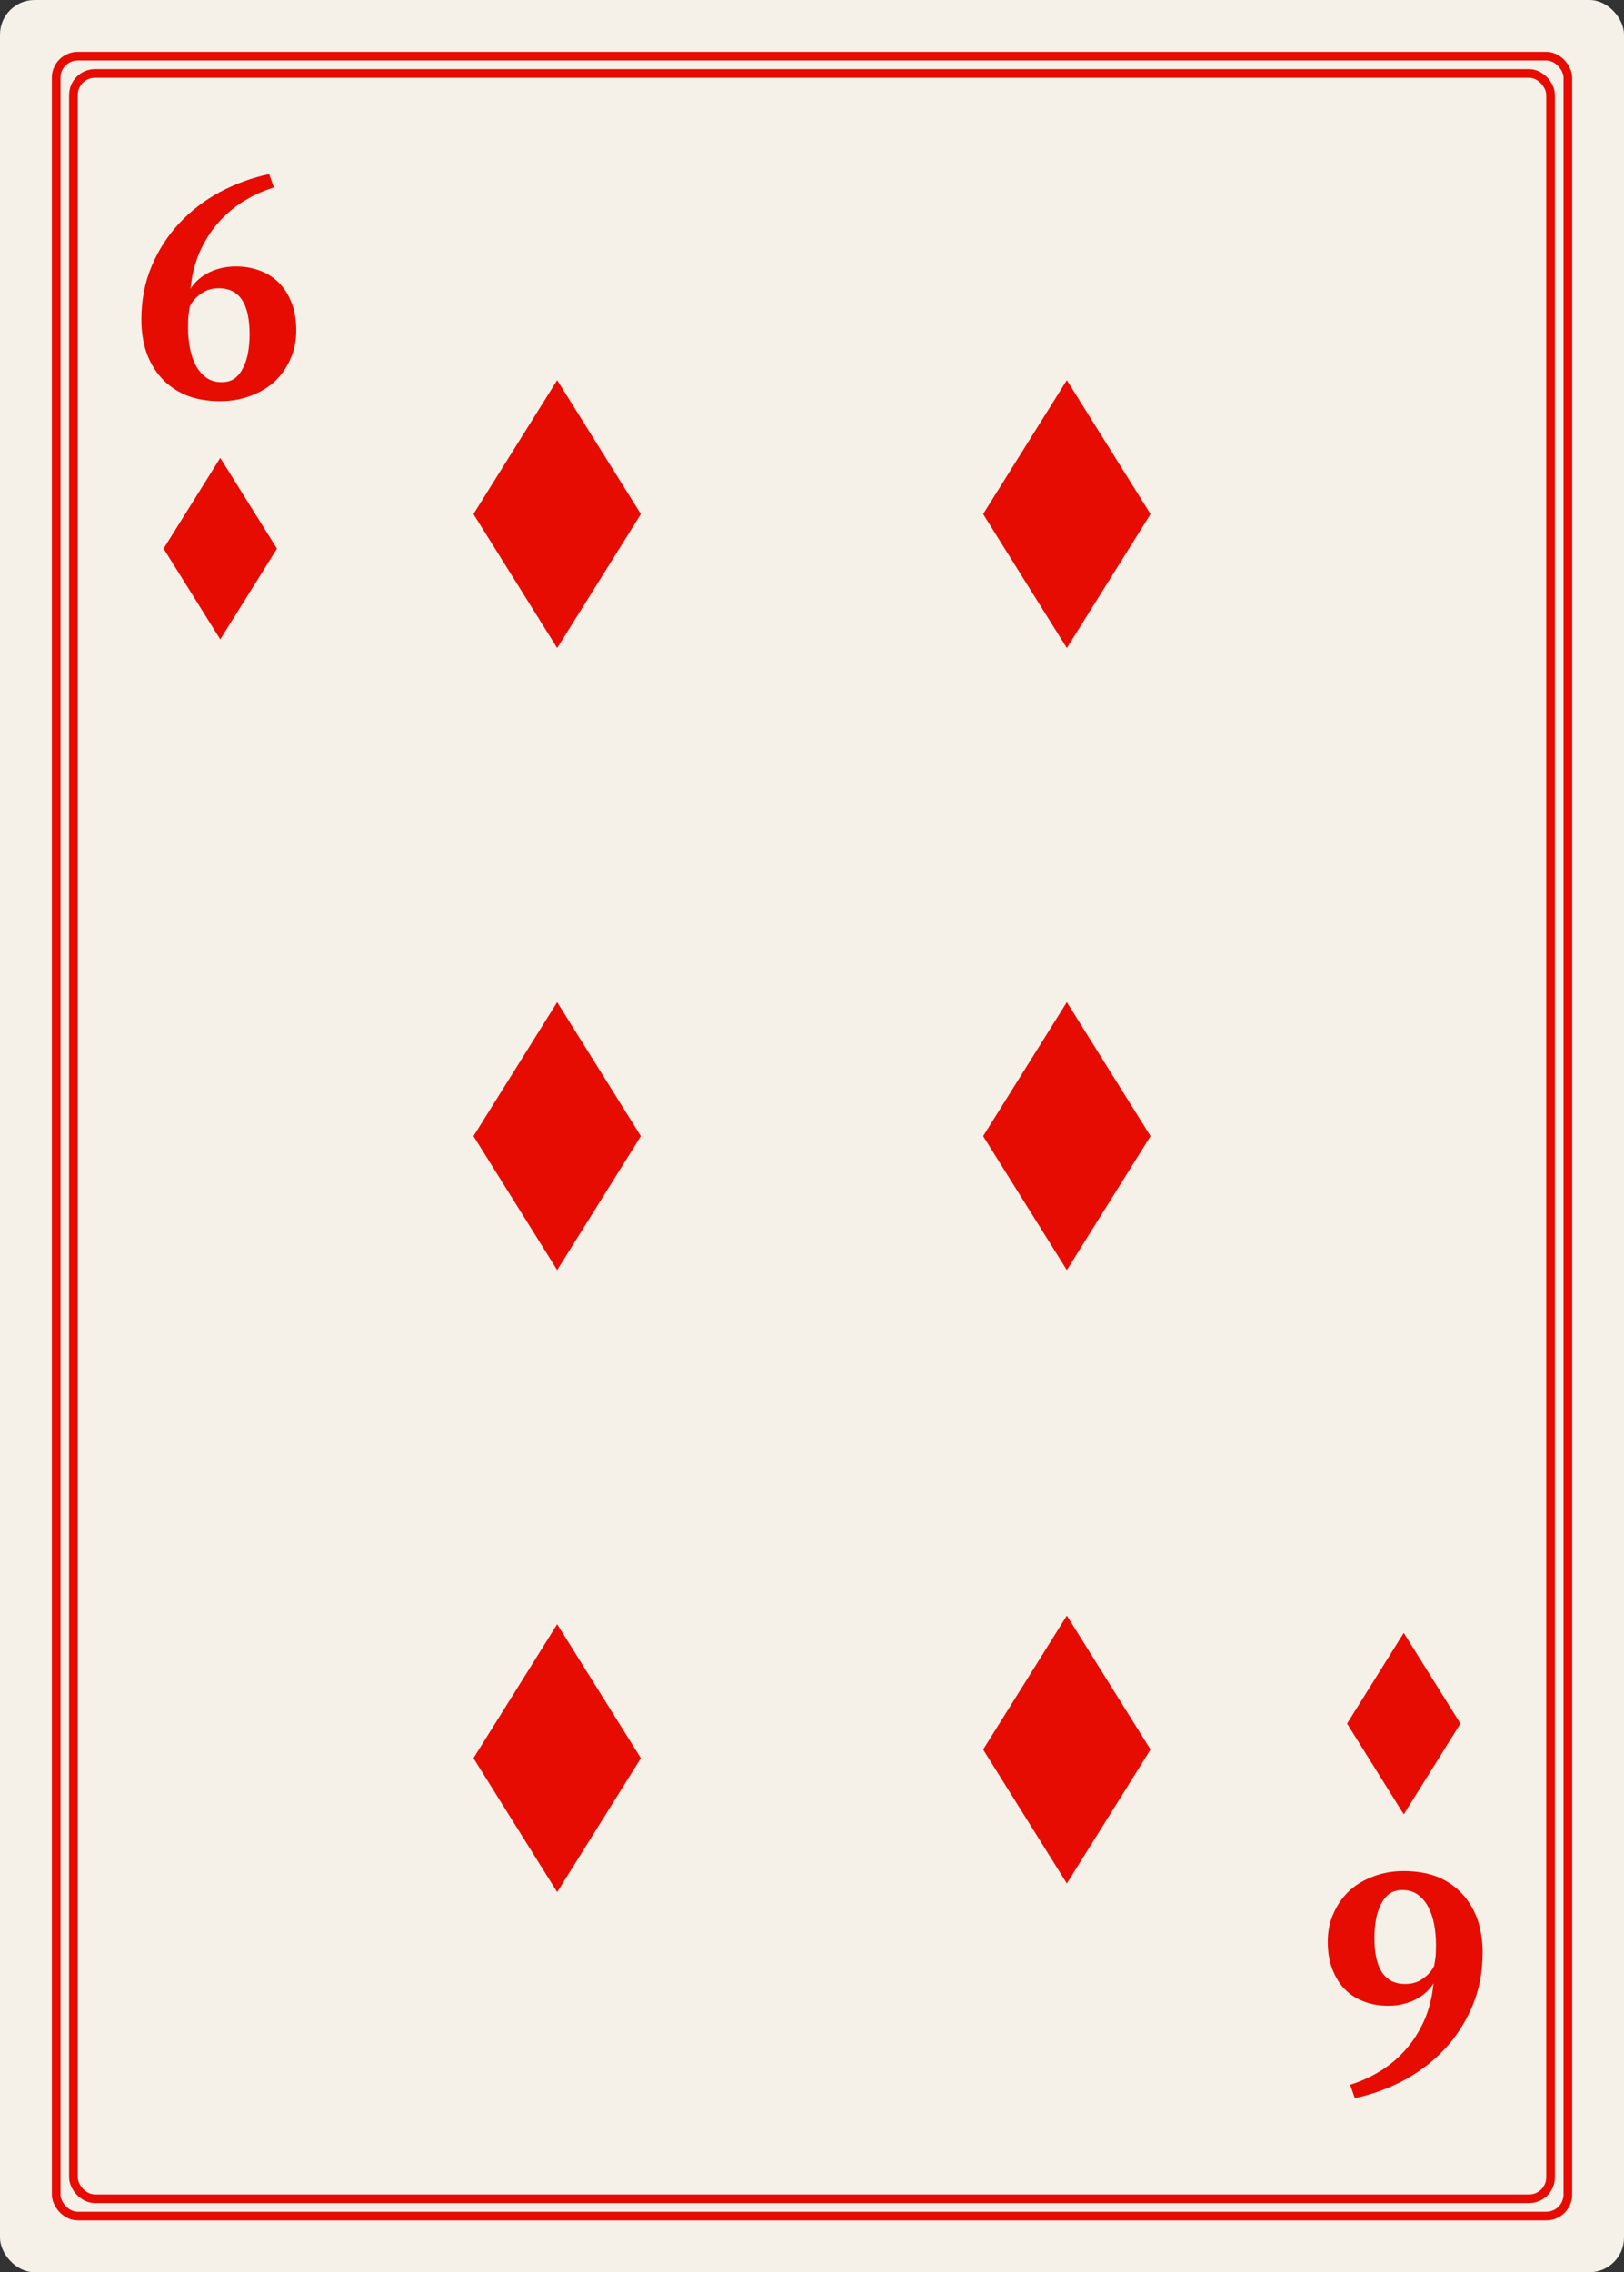 <svg width="188" height="263" viewBox="0 0 188 263" fill="none" xmlns="http://www.w3.org/2000/svg">
<rect x="0" y="0" width="188" height="263" fill="#333333" stroke="none"/>
<rect width="188" height="263" rx="4" fill="#F5F0E8"/>
<rect x="6.5" y="6.5" width="175" height="250" rx="2.5" fill="#F5F0E8" stroke="#E70C02" stroke-linecap="round"/>
<rect x="8.5" y="8.5" width="171" height="246" rx="2.5" fill="#F5F0E8" stroke="#E70C02" stroke-linecap="round"/>
<path d="M64.5 44L54.812 59.5L64.5 75L74.188 59.5L64.5 44Z" fill="#E70C02"/>
<path d="M123.5 44L113.812 59.5L123.5 75L133.188 59.5L123.5 44Z" fill="#E70C02"/>
<path d="M64.5 188L54.812 203.5L64.5 219L74.188 203.5L64.5 188Z" fill="#E70C02"/>
<path d="M123.5 187L113.812 202.5L123.5 218L133.188 202.5L123.5 187Z" fill="#E70C02"/>
<path d="M123.5 116L113.812 131.5L123.5 147L133.188 131.5L123.5 116Z" fill="#E70C02"/>
<path d="M64.5 116L54.812 131.5L64.5 147L74.188 131.5L64.5 116Z" fill="#E70C02"/>
<path d="M25.5 53L18.938 63.5L25.5 74L32.062 63.5L25.5 53Z" fill="#E70C02"/>
<path d="M34.296 38.26C34.296 39.508 34.056 40.636 33.576 41.644C33.12 42.652 32.496 43.516 31.704 44.236C30.912 44.932 29.976 45.472 28.896 45.856C27.84 46.24 26.712 46.432 25.512 46.432C24.024 46.432 22.704 46.204 21.552 45.748C20.424 45.268 19.476 44.608 18.708 43.768C17.94 42.928 17.352 41.932 16.944 40.78C16.56 39.628 16.368 38.368 16.368 37C16.368 34.744 16.764 32.68 17.556 30.808C18.348 28.936 19.416 27.28 20.76 25.84C22.104 24.4 23.664 23.2 25.44 22.24C27.24 21.28 29.148 20.584 31.164 20.152L31.704 21.7C30.408 22.108 29.208 22.66 28.104 23.356C27 24.052 26.016 24.904 25.152 25.912C24.312 26.896 23.616 28.024 23.064 29.296C22.536 30.544 22.2 31.924 22.056 33.436C22.248 33.124 22.488 32.824 22.776 32.536C23.088 32.224 23.46 31.948 23.892 31.708C24.324 31.444 24.816 31.24 25.368 31.096C25.944 30.928 26.592 30.844 27.312 30.844C28.296 30.844 29.208 31 30.048 31.312C30.912 31.624 31.656 32.092 32.28 32.716C32.904 33.34 33.396 34.12 33.756 35.056C34.116 35.968 34.296 37.036 34.296 38.26ZM28.896 38.692C28.896 35.14 27.708 33.364 25.332 33.364C24.516 33.364 23.82 33.58 23.244 34.012C22.668 34.42 22.248 34.9 21.984 35.452C21.912 35.788 21.852 36.184 21.804 36.64C21.78 37.072 21.768 37.492 21.768 37.9C21.768 38.716 21.84 39.508 21.984 40.276C22.128 41.02 22.356 41.692 22.668 42.292C22.98 42.868 23.376 43.336 23.856 43.696C24.36 44.056 24.96 44.236 25.656 44.236C26.256 44.236 26.76 44.092 27.168 43.804C27.576 43.492 27.9 43.084 28.14 42.58C28.404 42.076 28.596 41.488 28.716 40.816C28.836 40.144 28.896 39.436 28.896 38.692Z" fill="#E70C02"/>
<path d="M162.5 189L155.938 199.5L162.5 210L169.062 199.5L162.5 189Z" fill="#E70C02"/>
<path d="M153.704 224.74C153.704 223.492 153.944 222.364 154.424 221.356C154.88 220.348 155.504 219.484 156.296 218.764C157.088 218.068 158.024 217.528 159.104 217.144C160.16 216.76 161.288 216.568 162.488 216.568C163.976 216.568 165.296 216.796 166.448 217.252C167.576 217.732 168.524 218.392 169.292 219.232C170.06 220.072 170.648 221.068 171.056 222.22C171.44 223.372 171.632 224.632 171.632 226C171.632 228.256 171.236 230.32 170.444 232.192C169.652 234.064 168.584 235.72 167.24 237.16C165.896 238.6 164.336 239.8 162.56 240.76C160.76 241.72 158.852 242.416 156.836 242.848L156.296 241.3C157.592 240.892 158.792 240.34 159.896 239.644C161 238.948 161.984 238.096 162.848 237.088C163.688 236.104 164.384 234.976 164.936 233.704C165.464 232.456 165.8 231.076 165.944 229.564C165.752 229.876 165.512 230.176 165.224 230.464C164.912 230.776 164.54 231.052 164.108 231.292C163.676 231.556 163.184 231.76 162.632 231.904C162.056 232.072 161.408 232.156 160.688 232.156C159.704 232.156 158.792 232 157.952 231.688C157.088 231.376 156.344 230.908 155.72 230.284C155.096 229.66 154.604 228.88 154.244 227.944C153.884 227.032 153.704 225.964 153.704 224.74ZM159.104 224.308C159.104 227.86 160.292 229.636 162.668 229.636C163.484 229.636 164.18 229.42 164.756 228.988C165.332 228.58 165.752 228.1 166.016 227.548C166.088 227.212 166.148 226.816 166.196 226.36C166.22 225.928 166.232 225.508 166.232 225.1C166.232 224.284 166.16 223.492 166.016 222.724C165.872 221.98 165.644 221.308 165.332 220.708C165.02 220.132 164.624 219.664 164.144 219.304C163.64 218.944 163.04 218.764 162.344 218.764C161.744 218.764 161.24 218.908 160.832 219.196C160.424 219.508 160.1 219.916 159.86 220.42C159.596 220.924 159.404 221.512 159.284 222.184C159.164 222.856 159.104 223.564 159.104 224.308Z" fill="#E70C02"/>
</svg>
